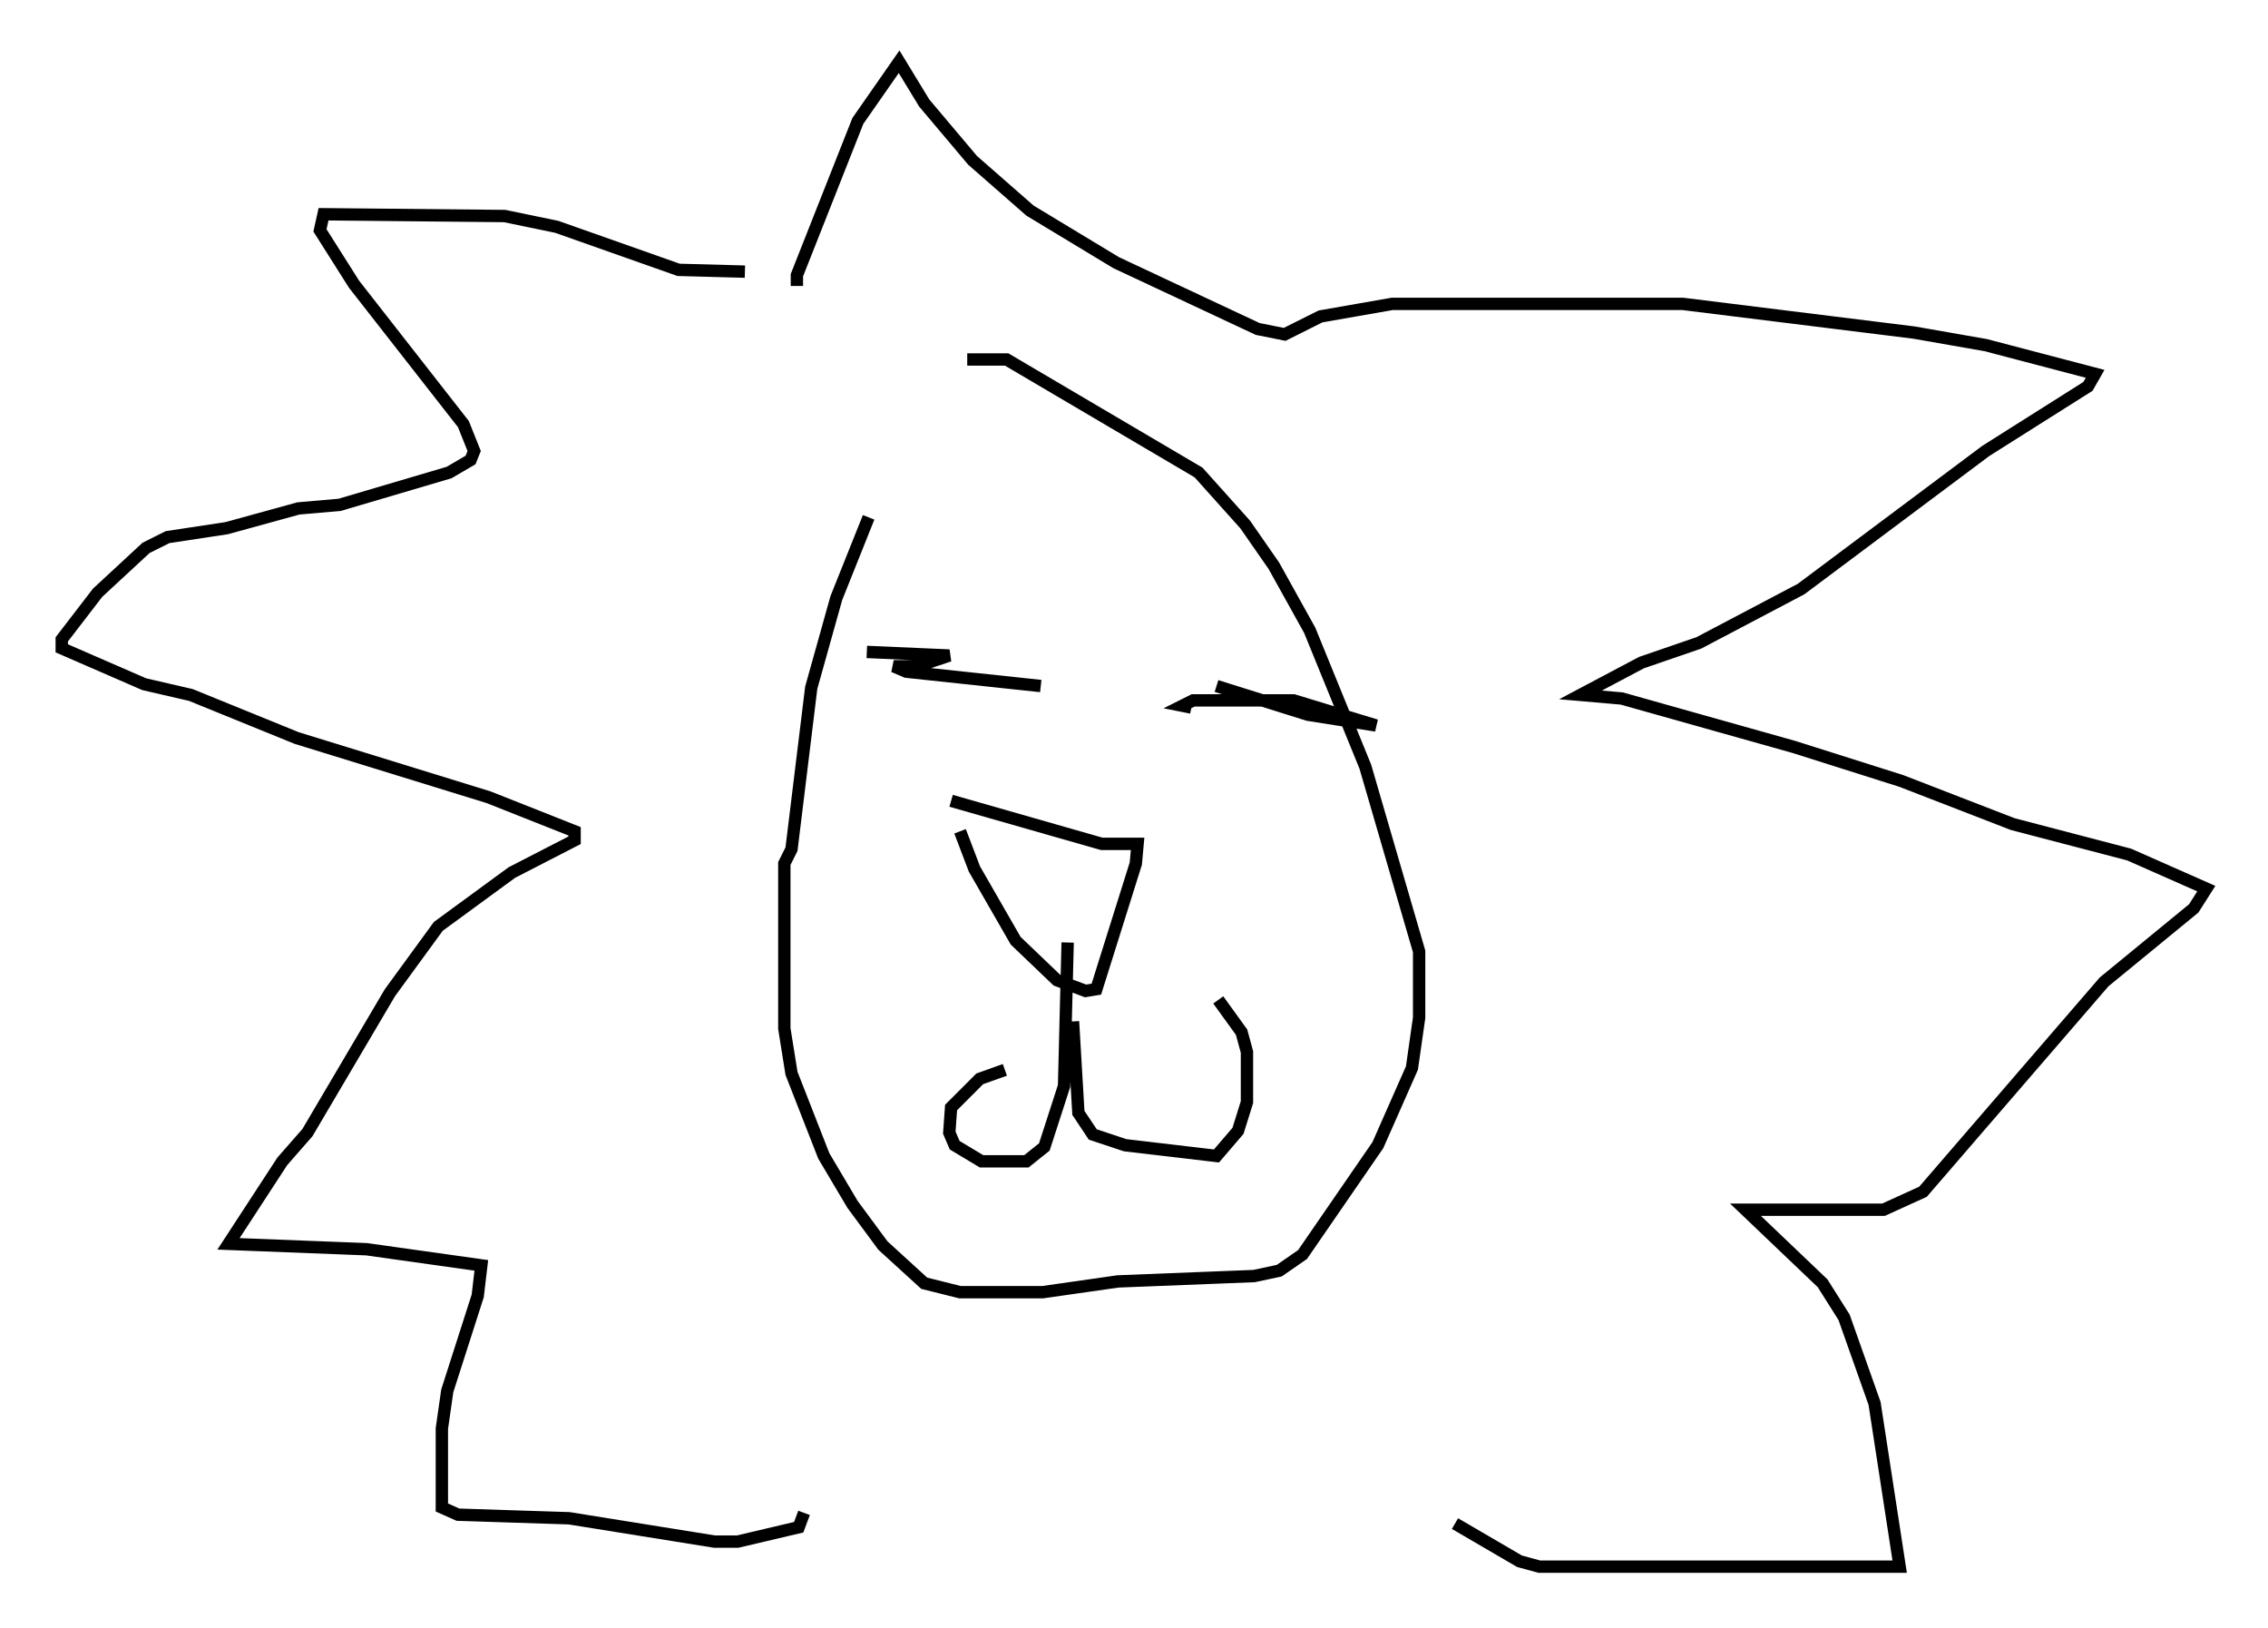 <?xml version="1.0" encoding="utf-8" ?>
<svg baseProfile="full" height="131.866" version="1.1" width="183.72" xmlns="http://www.w3.org/2000/svg" xmlns:ev="http://www.w3.org/2001/xml-events" xmlns:xlink="http://www.w3.org/1999/xlink"><defs /><rect fill="white" height="131.866" width="183.72" x="0" y="0" /><path d="M77.045, 29.257 m-6.682, 12.637 l-2.615, 6.536 -2.034, 7.263 l-1.598, 13.073 -0.581, 1.162 l0.0, 13.363 0.581, 3.631 l2.615, 6.682 2.324, 3.922 l2.469, 3.341 3.341, 3.05 l2.905, 0.726 6.682, 0.0 l6.101, -0.872 11.039, -0.436 l2.034, -0.436 1.888, -1.307 l6.101, -8.86 2.76, -6.246 l0.581, -4.067 0.0, -5.374 l-4.358, -14.961 -4.503, -11.039 l-2.905, -5.229 -2.324, -3.341 l-3.777, -4.212 -15.542, -9.151 l-3.196, 0.0 m-13.799, -5.955 l0.0, -0.872 4.939, -12.492 l3.341, -4.793 2.034, 3.341 l3.922, 4.648 4.648, 4.067 l6.972, 4.212 11.475, 5.374 l2.179, 0.436 2.905, -1.453 l5.81, -1.017 23.531, 0.0 l18.737, 2.324 5.81, 1.017 l8.86, 2.324 -0.581, 1.017 l-8.279, 5.229 -14.961, 11.184 l-8.279, 4.358 -4.648, 1.598 l-4.939, 2.615 3.341, 0.291 l13.944, 3.922 8.715, 2.76 l9.006, 3.486 9.441, 2.469 l6.246, 2.76 -1.017, 1.598 l-7.263, 5.955 -14.67, 16.994 l-3.196, 1.453 -11.184, 0.0 l6.246, 5.955 1.743, 2.76 l2.469, 6.972 2.034, 13.218 l-29.195, 0.0 -1.598, -0.436 l-5.229, -3.05 m-57.519, -101.385 l-5.374, -0.145 -9.877, -3.486 l-4.212, -0.872 -14.67, -0.145 l-0.291, 1.307 2.76, 4.358 l8.86, 11.33 0.872, 2.179 l-0.291, 0.726 -1.743, 1.017 l-8.86, 2.615 -3.341, 0.291 l-5.81, 1.598 -4.793, 0.726 l-1.743, 0.872 -3.922, 3.631 l-2.905, 3.777 0.0, 0.726 l6.682, 2.905 3.777, 0.872 l8.57, 3.486 15.542, 4.793 l6.972, 2.76 0.0, 0.726 l-5.084, 2.615 -5.955, 4.358 l-3.922, 5.374 -6.682, 11.33 l-2.034, 2.324 -4.358, 6.682 l11.184, 0.436 9.296, 1.307 l-0.291, 2.469 -2.469, 7.698 l-0.436, 3.05 0.0, 6.391 l1.307, 0.581 9.006, 0.291 l11.765, 1.888 1.888, 0.0 l4.939, -1.162 0.436, -1.162 m11.911, -57.665 l12.201, 3.486 2.905, 0.0 l-0.145, 1.598 -3.196, 10.168 l-0.872, 0.145 -2.324, -0.872 l-3.341, -3.196 -3.341, -5.81 l-1.162, -3.05 m8.715, 9.006 l-0.291, 11.62 -1.598, 4.939 l-1.453, 1.162 -3.631, 0.0 l-2.179, -1.307 -0.436, -1.017 l0.145, -2.034 2.324, -2.324 l2.034, -0.726 m5.52, -3.922 l0.436, 7.408 1.162, 1.743 l2.615, 0.872 7.408, 0.872 l1.743, -2.034 0.726, -2.324 l0.0, -4.067 -0.436, -1.598 l-1.888, -2.615 m-28.469, -28.179 l6.682, 0.291 -2.615, 0.872 l-1.888, 0.0 1.017, 0.436 l10.894, 1.162 m12.201, 1.743 l-0.726, -0.145 0.872, -0.436 l8.134, 0.0 6.682, 2.034 l-5.52, -0.872 -7.408, -2.324 " fill="none" stroke="black" stroke-width="1" /></svg>